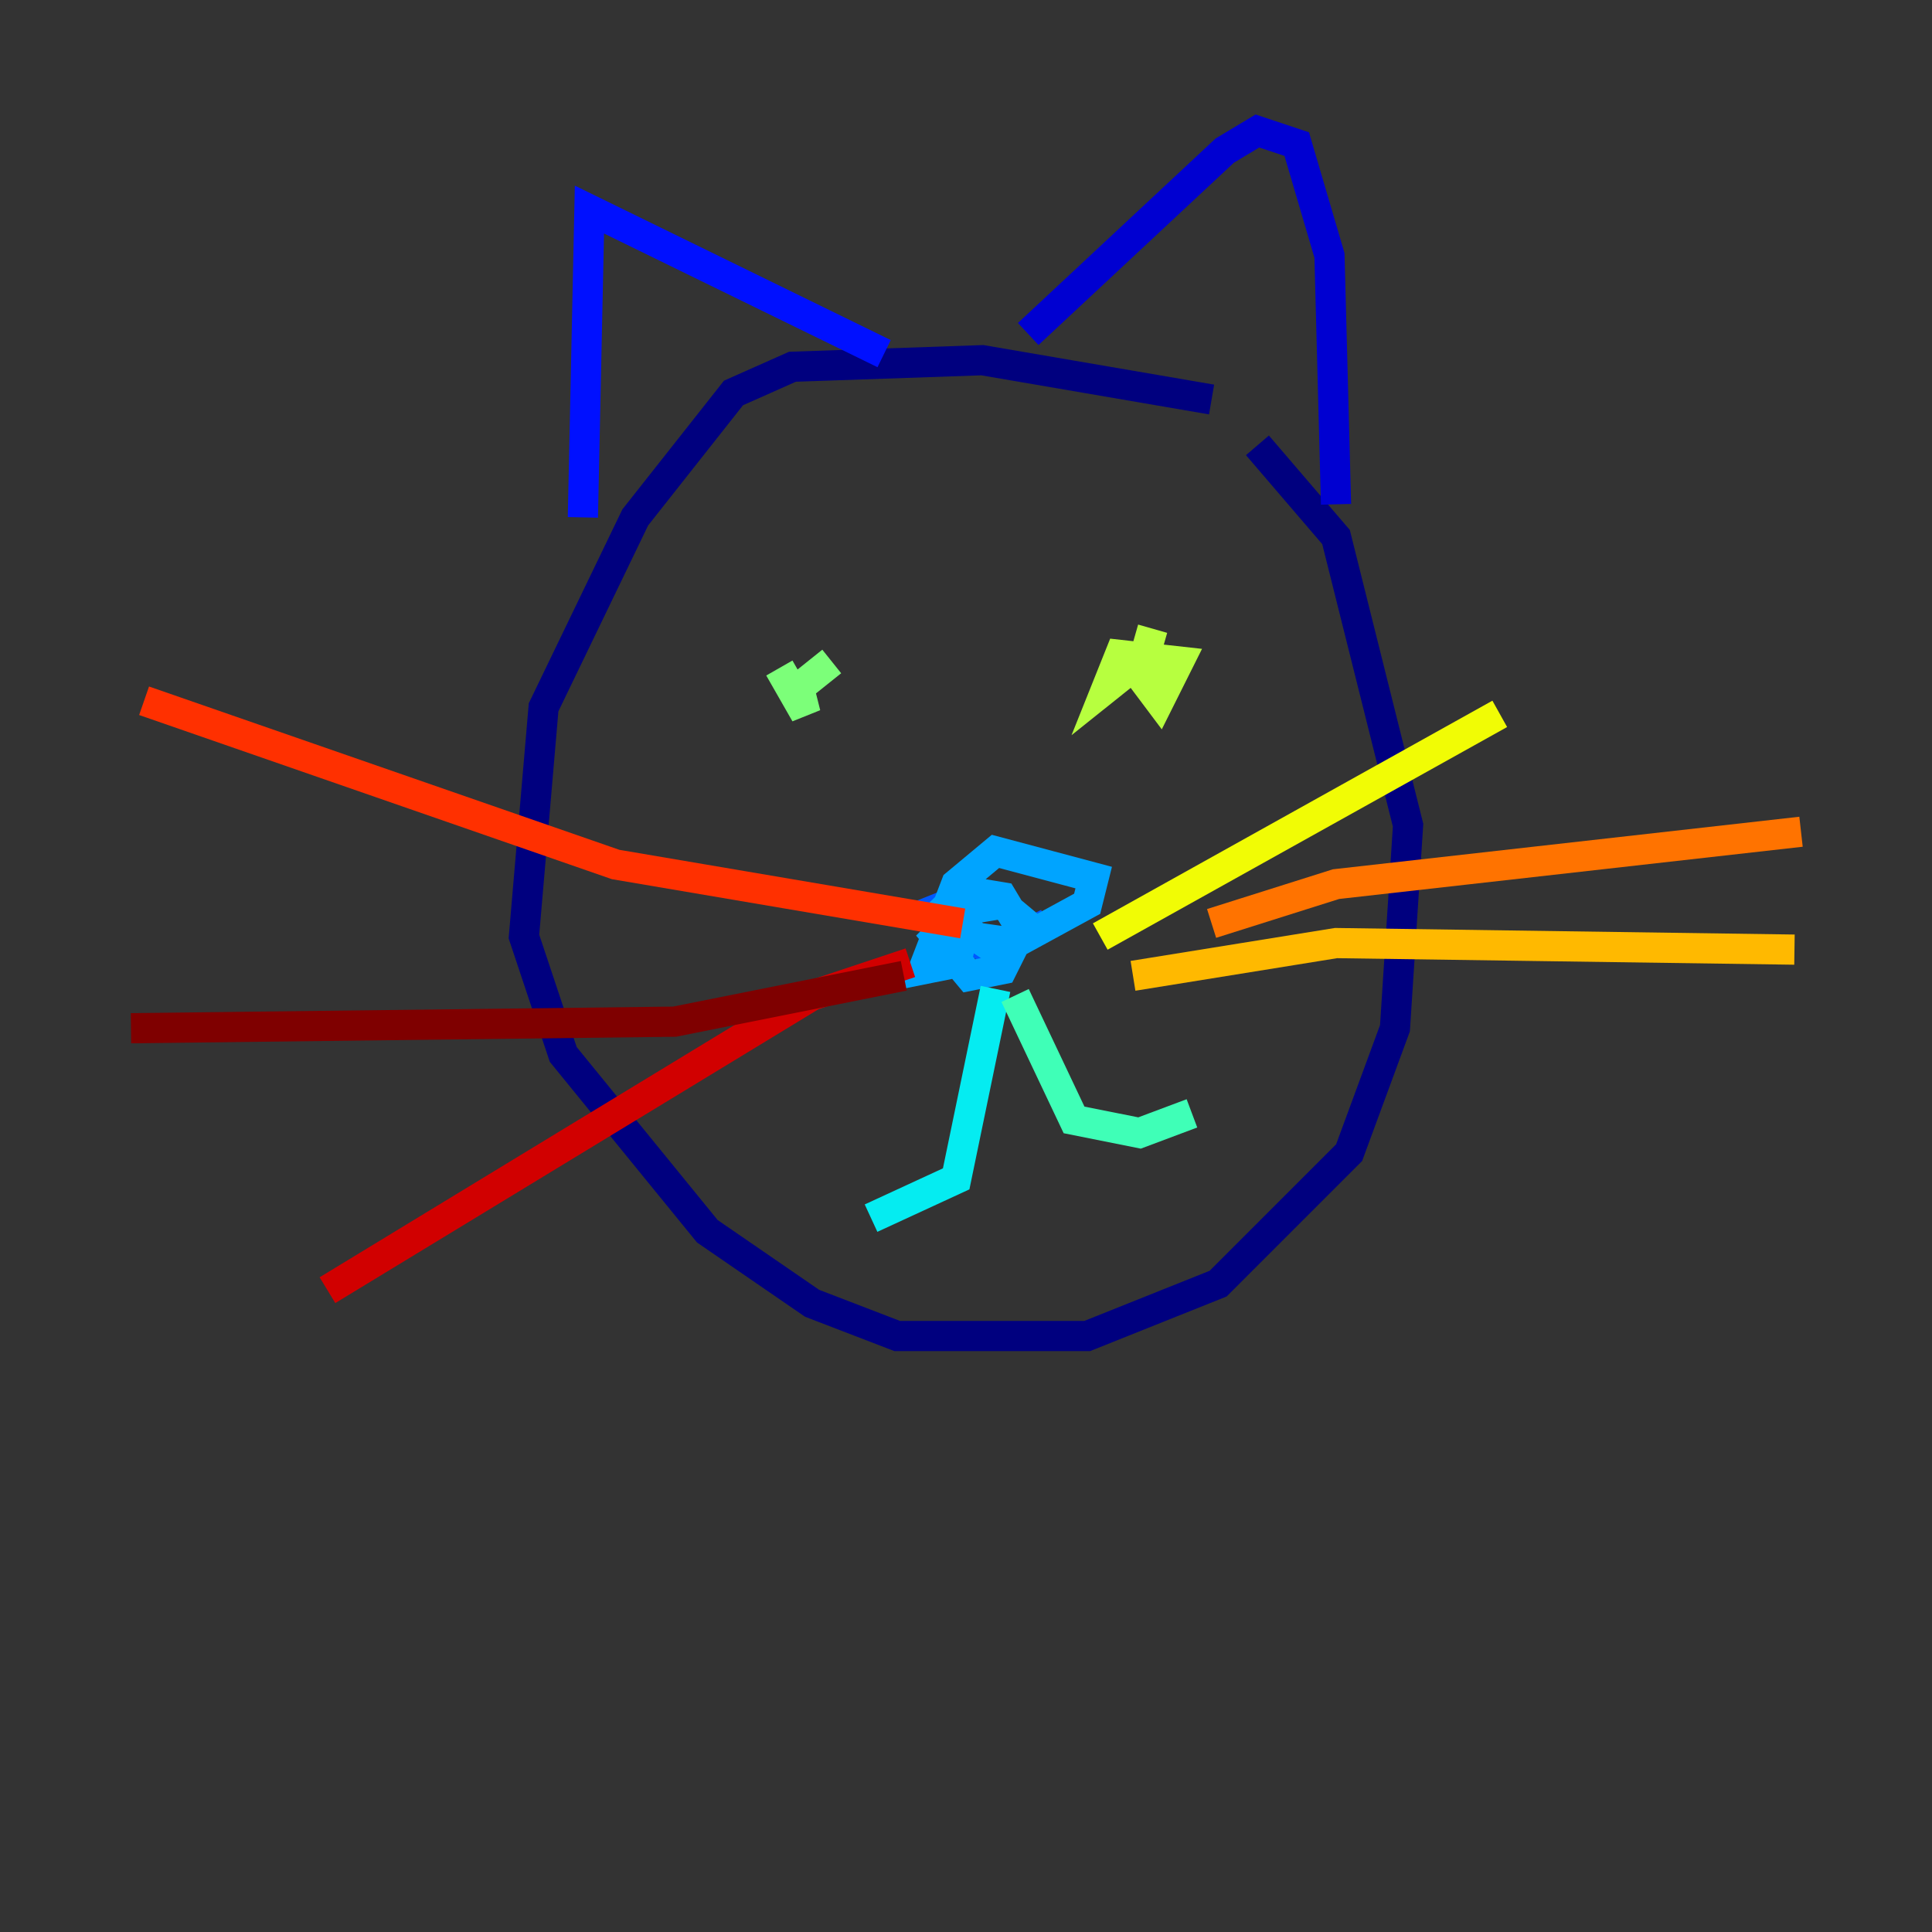 <?xml version="1.0" encoding="utf-8" ?>
<svg baseProfile="tiny" height="128" version="1.2" viewBox="0,0,128,128" width="128" xmlns="http://www.w3.org/2000/svg" xmlns:ev="http://www.w3.org/2001/xml-events" xmlns:xlink="http://www.w3.org/1999/xlink"><rect x="0" y="0" width="128" height="128" fill="#333333" stroke="none"/><defs /><polyline fill="none" points="80.271,26.468 65.085,23.864 52.502,24.298 48.597,26.034 42.088,34.278 36.014,46.861 34.712,62.047 37.315,69.858 46.861,81.573 53.803,86.346 59.444,88.515 72.027,88.515 80.705,85.044 89.383,76.366 92.42,68.122 93.288,54.671 88.515,35.58 83.308,29.505" stroke="#00007f" stroke-width="2" /><polyline fill="none" points="68.122,22.129 81.139,9.98 83.308,8.678 85.912,9.546 88.081,16.922 88.515,33.41" stroke="#0000d1" stroke-width="2" /><polyline fill="none" points="58.576,23.43 39.051,13.885 38.617,34.278" stroke="#0010ff" stroke-width="2" /><polyline fill="none" points="60.746,60.746 62.915,59.878 63.349,62.047 65.953,62.915 69.424,61.18" stroke="#0058ff" stroke-width="2" /><polyline fill="none" points="68.99,62.047 66.386,59.878 63.783,60.312 62.047,62.047 64.217,64.651 66.386,64.217 67.688,61.614 66.386,59.444 63.783,59.01 62.481,60.312 64.217,62.047 67.254,62.481 72.027,59.878 72.461,58.142 65.953,56.407 63.349,58.576 61.18,64.217 63.349,63.783 64.651,58.142 63.349,61.18 67.254,63.783" stroke="#00a4ff" stroke-width="2" /><polyline fill="none" points="65.953,65.519 63.349,78.102 57.709,80.705" stroke="#05ecf1" stroke-width="2" /><polyline fill="none" points="67.254,65.953 71.159,74.197 75.498,75.064 78.969,73.763" stroke="#3fffb7" stroke-width="2" /><polyline fill="none" points="55.105,43.824 52.936,45.559 53.37,47.295 51.634,44.258" stroke="#7cff79" stroke-width="2" /><polyline fill="none" points="76.366,41.654 75.498,44.691 76.8,46.427 78.102,43.824 74.197,43.39 73.329,45.559 75.498,43.824" stroke="#b7ff3f" stroke-width="2" /><polyline fill="none" points="72.895,62.047 99.363,47.295" stroke="#f1fc05" stroke-width="2" /><polyline fill="none" points="75.064,64.651 88.515,62.481 118.888,62.915" stroke="#ffb900" stroke-width="2" /><polyline fill="none" points="80.271,61.18 88.515,58.576 119.322,55.105" stroke="#ff7300" stroke-width="2" /><polyline fill="none" points="63.783,61.18 40.786,57.275 9.546,46.427" stroke="#ff3000" stroke-width="2" /><polyline fill="none" points="60.312,63.783 53.803,65.953 21.695,85.478" stroke="#d10000" stroke-width="2" /><polyline fill="none" points="59.878,64.651 44.691,67.688 8.678,68.122" stroke="#7f0000" stroke-width="2" /></svg>